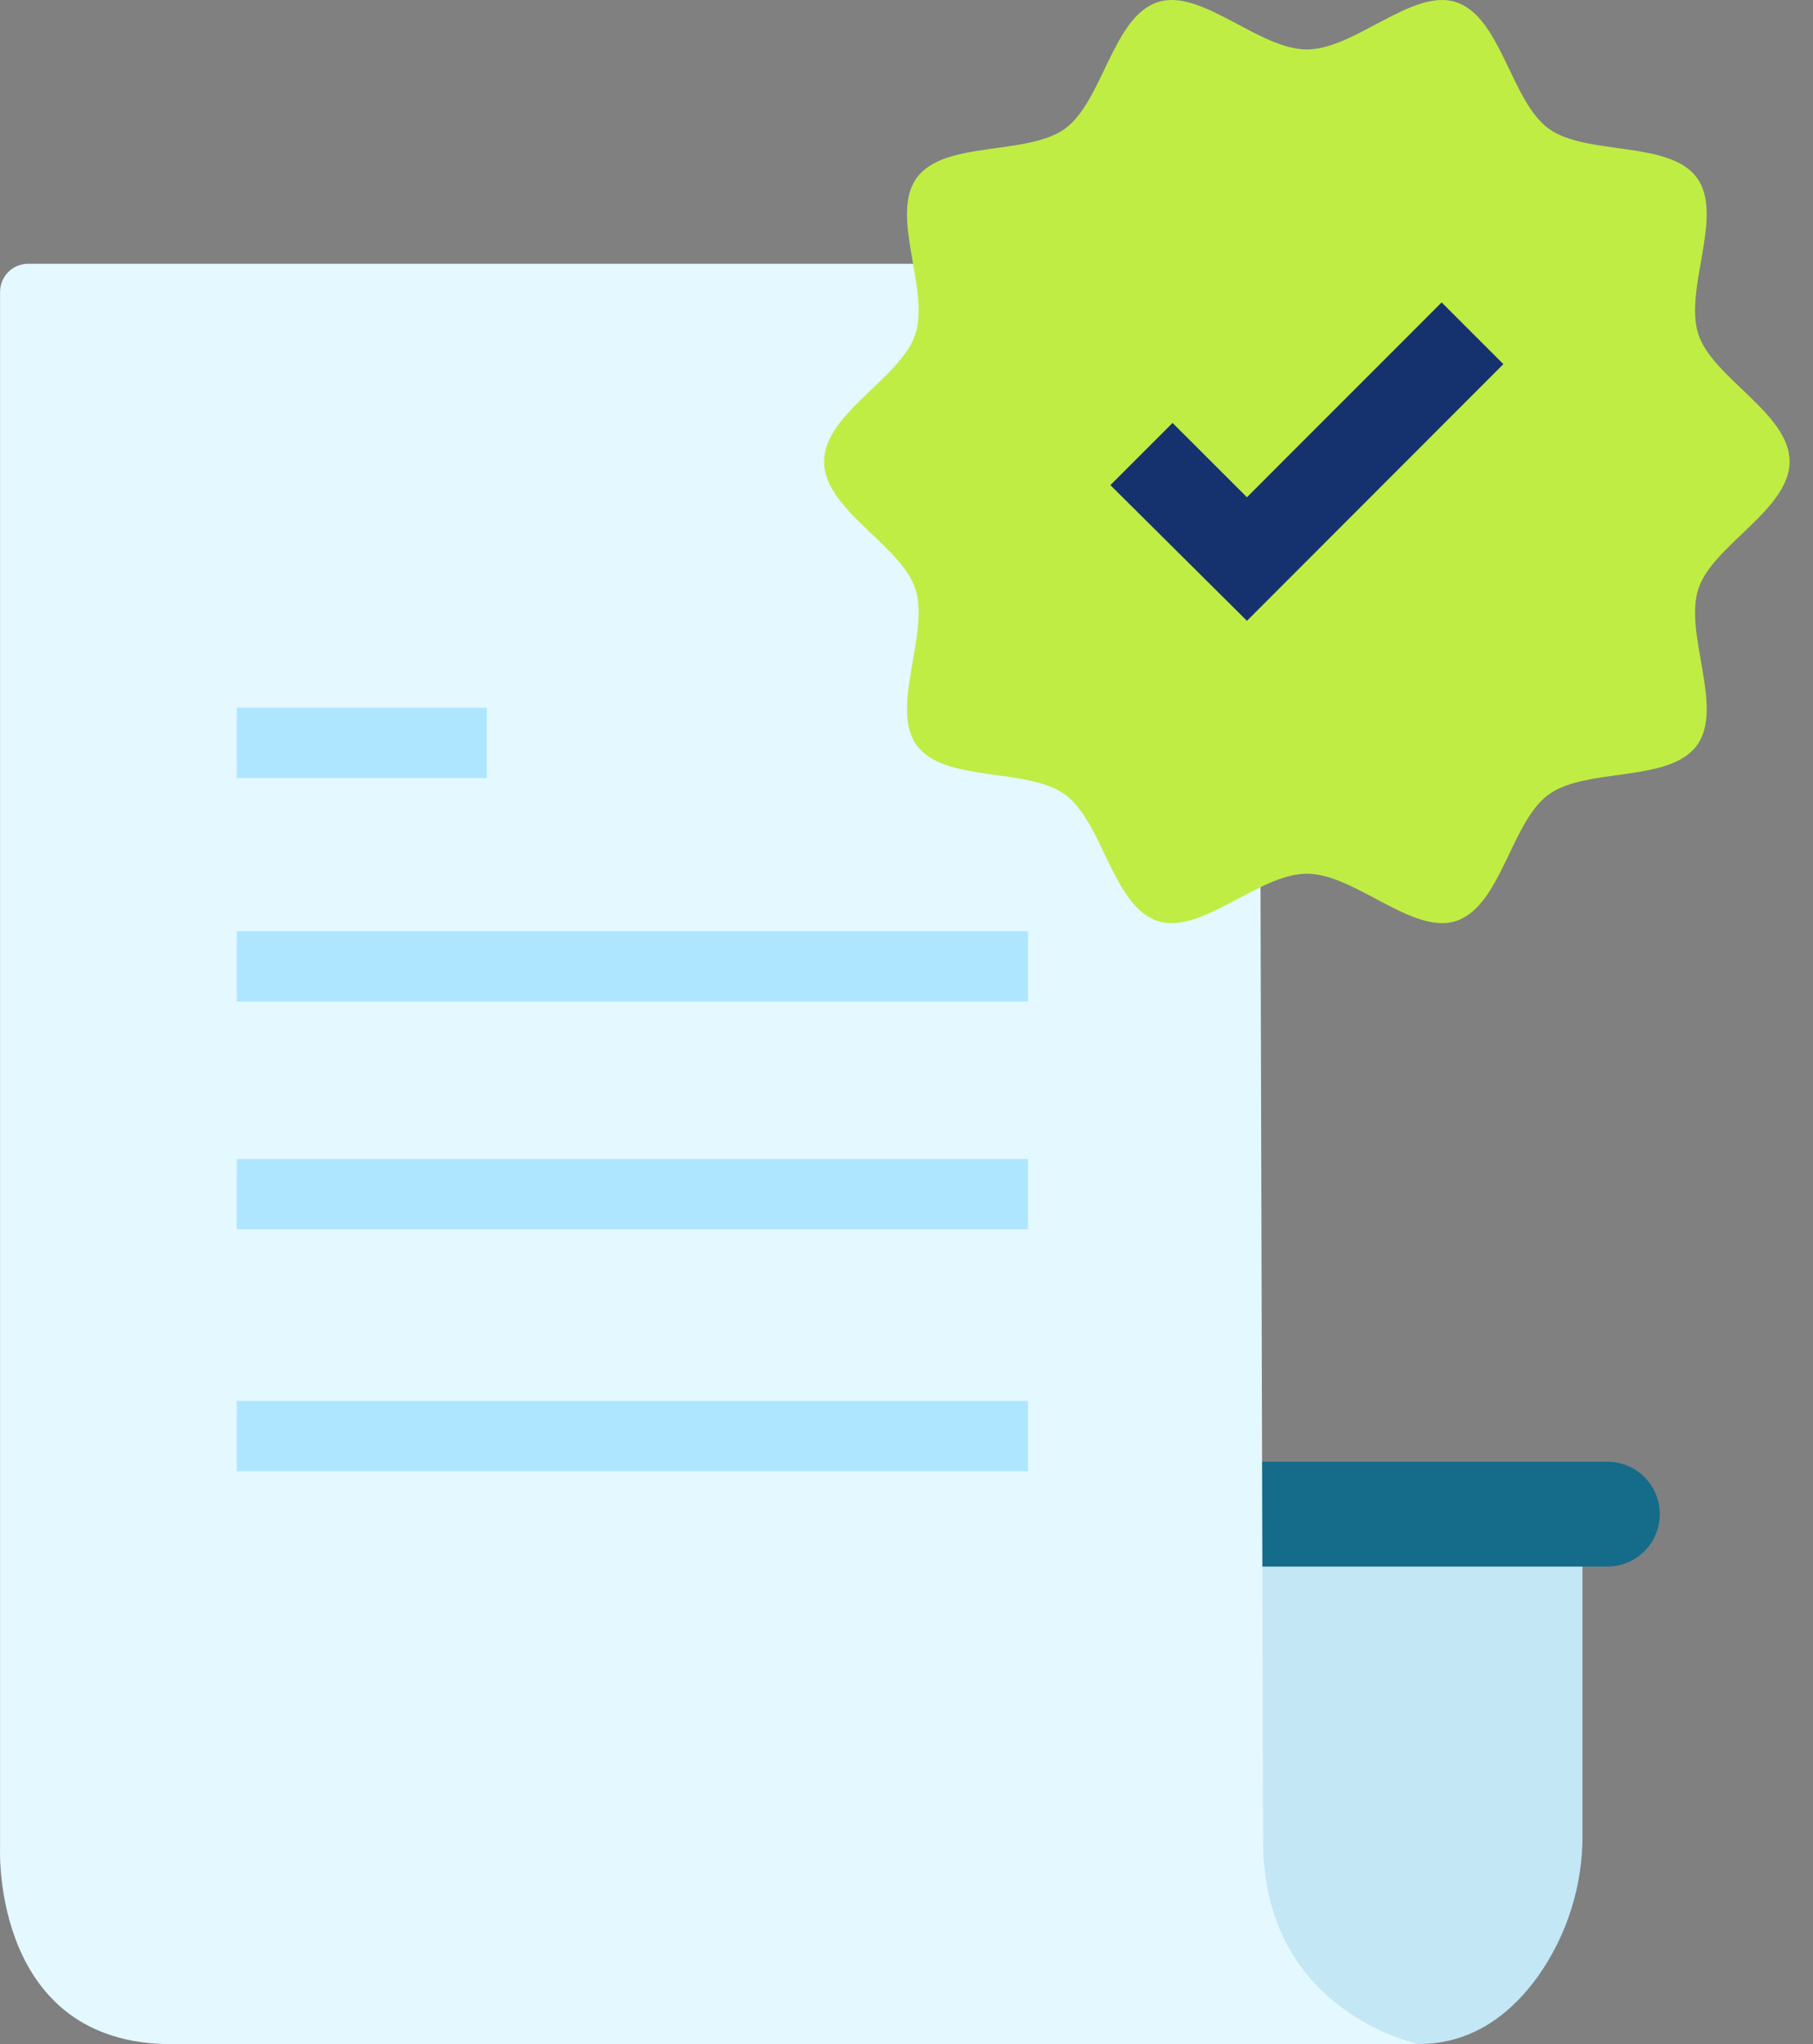 <svg width="55" height="62" viewBox="0 0 55 62" fill="none" xmlns="http://www.w3.org/2000/svg">
<rect x="0" y="0" width="55" height="62" fill="#808080" stroke="none"/>
<path d="M36.303 45.924H48.007V55.625C48.021 57.164 47.553 58.668 46.668 59.928C45.892 61.015 44.724 61.996 43.044 61.996L36.166 61.194L36.303 45.924Z" fill="#C4E7F6"/>
<path d="M35.543 44.334H48.761C49.183 44.334 49.588 44.502 49.886 44.8C50.184 45.098 50.352 45.503 50.352 45.925C50.352 46.133 50.311 46.34 50.231 46.533C50.151 46.726 50.034 46.901 49.886 47.049C49.739 47.197 49.563 47.314 49.37 47.394C49.177 47.474 48.97 47.515 48.761 47.515H35.543V44.334Z" fill="#156B8A"/>
<path d="M0.854 8C0.628 8 0.411 8.09 0.251 8.25C0.091 8.41 0.002 8.627 0.002 8.853V56.09C0.002 56.09 -0.237 62 5.199 62H43.047C43.047 62 38.937 61.177 38.382 56.849C38.338 56.518 38.317 56.185 38.318 55.851L38.19 8.853C38.19 8.627 38.101 8.41 37.941 8.25C37.781 8.09 37.564 8 37.338 8H0.854Z" fill="#E4F8FF"/>
<path d="M31.184 28.246H7.182V30.378H31.184V28.246Z" fill="#AEE6FF"/>
<path d="M31.184 35.154H7.182V37.286H31.184V35.154Z" fill="#AEE6FF"/>
<path d="M31.184 42.492H7.182V44.624H31.184V42.492Z" fill="#AEE6FF"/>
<path d="M14.767 21.466H7.182V23.598H14.767V21.466Z" fill="#AEE6FF"/>
<path d="M39.645 1.5C38.185 1.5 36.441 -0.367 35.12 0.065C33.755 0.512 33.454 3.067 32.315 3.897C31.166 4.737 28.648 4.245 27.81 5.394C26.979 6.534 28.214 8.776 27.767 10.142C27.335 11.465 25 12.539 25 14C25 15.461 27.335 16.535 27.767 17.858C28.214 19.224 26.98 21.466 27.81 22.606C28.649 23.755 31.166 23.263 32.315 24.103C33.454 24.935 33.755 27.488 35.12 27.935C36.441 28.367 38.185 26.5 39.645 26.5C41.105 26.5 42.849 28.367 44.171 27.935C45.536 27.488 45.837 24.933 46.975 24.103C48.124 23.263 50.642 23.755 51.48 22.606C52.312 21.466 51.076 19.224 51.523 17.858C51.955 16.535 54.29 15.461 54.29 14C54.29 12.539 51.955 11.465 51.523 10.142C51.076 8.776 52.31 6.534 51.48 5.394C50.641 4.245 48.124 4.737 46.975 3.897C45.837 3.065 45.536 0.512 44.171 0.065C42.849 -0.367 41.105 1.5 39.645 1.5Z" fill="#BFED44"/>
<path d="M45.607 11.044L37.828 18.83L33.685 14.714L35.571 12.828L37.828 15.082L39.154 13.754L43.735 9.172L45.607 11.044Z" fill="#16326E"/>
</svg>
